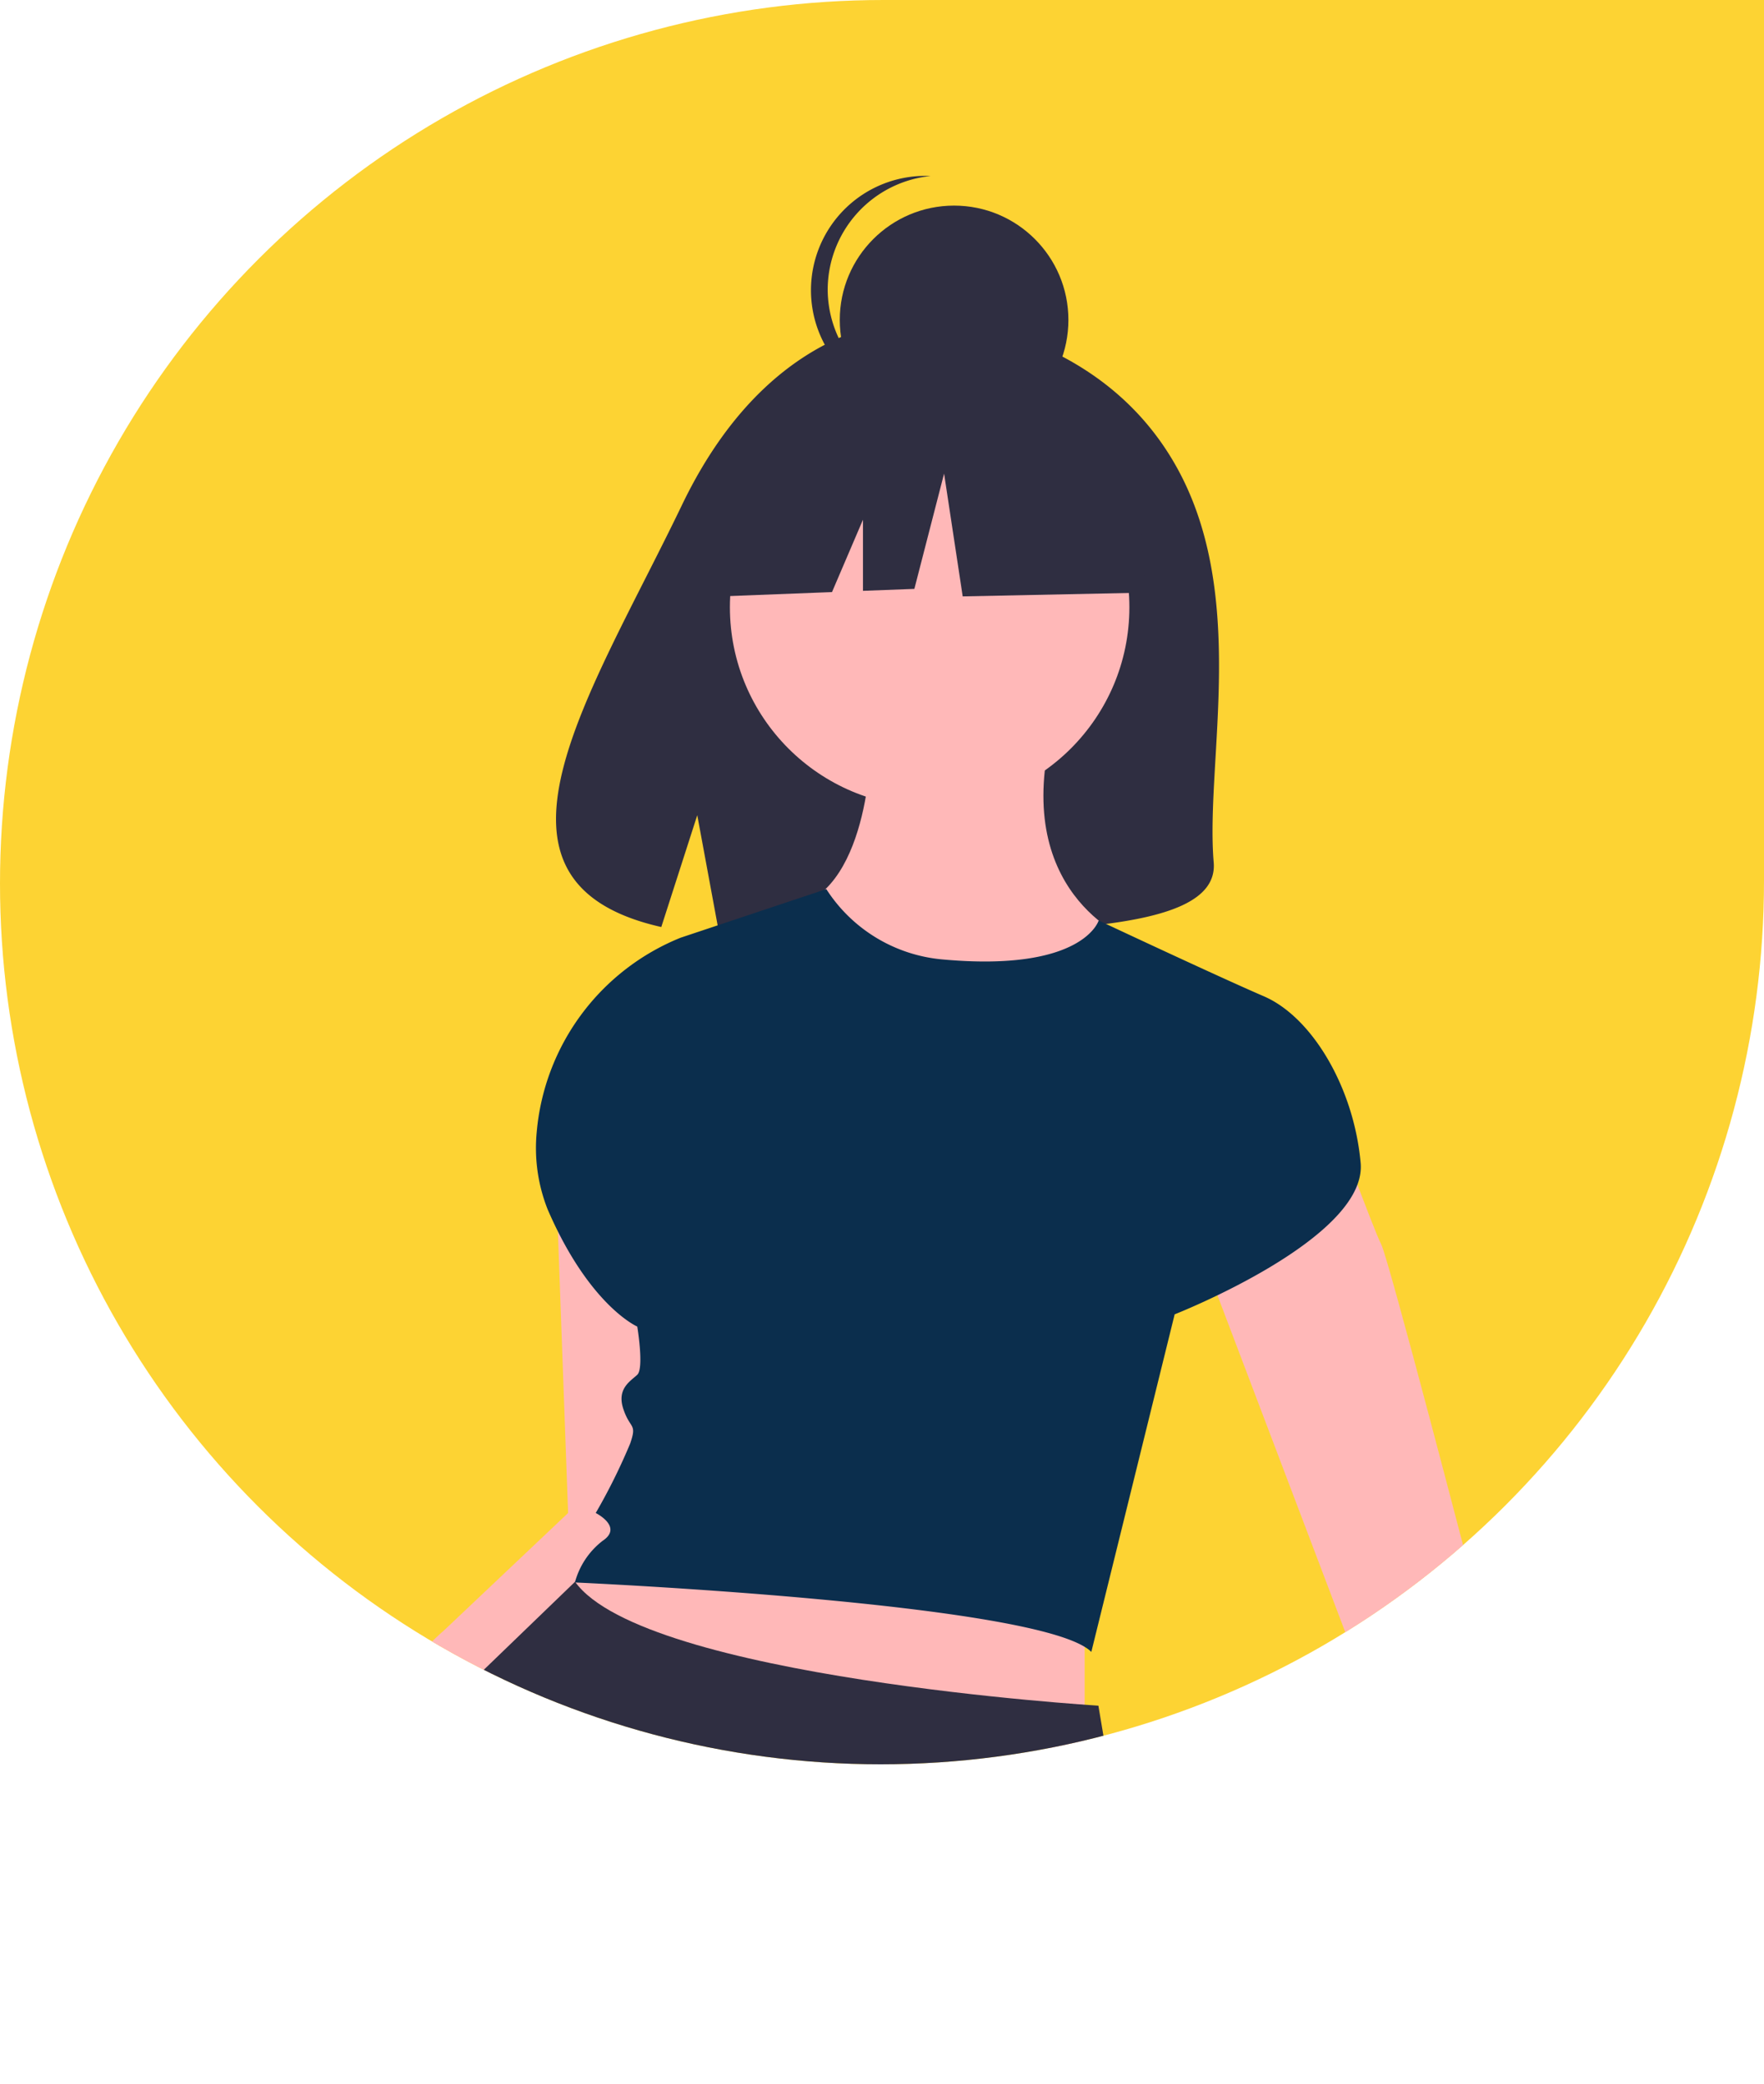 <svg id="b5ecd551-b8d9-47b1-bd91-255ff33e7450" xmlns="http://www.w3.org/2000/svg" xmlns:xlink="http://www.w3.org/1999/xlink" viewBox="0 0 127 150"><defs><style>.cls-1{fill:none;}.cls-2{clip-path:url(#clip-path);}.cls-3{fill:#fdd333;}.cls-4{fill:#2f2e41;}.cls-5{fill:#ffb8b8;}.cls-6{fill:#0b2e4d;}</style><clipPath id="clip-path"><path class="cls-1" d="M63.6,0H127a0,0,0,0,1,0,0V63.4A63.6,63.6,0,0,1,63.4,127h0A63.4,63.4,0,0,1,0,63.6v0A63.6,63.6,0,0,1,63.6,0Z"/></clipPath></defs><g class="cls-2"><path class="cls-3" d="M63.6,0H127a0,0,0,0,1,0,0V63.4A63.6,63.6,0,0,1,63.4,127h0A63.4,63.4,0,0,1,0,63.6v0A63.6,63.6,0,0,1,63.6,0Z"/><path class="cls-4" d="M84.44,33.15C78.68,23.43,67.3,23,67.3,23S56.2,21.56,49.09,36.37C42.45,50.17,33.3,63.5,47.61,66.73l2.59-8.05,1.6,8.65a56.81,56.81,0,0,0,6.12.1c15.33-.49,29.93.15,29.46-5.36C86.76,54.76,90,42.51,84.44,33.15Z"/><polygon class="cls-5" points="39.91 81.63 40.9 108.9 47.35 110.89 49.33 84.61 39.91 81.63"/><path class="cls-5" d="M41.89,106.92l-1,2L32,117.33s-6.45,5.45-4,8.92l6.45-3v-2l14.87-10.42Z"/><polygon class="cls-5" points="78.09 114.85 78.09 126.25 39.91 120.3 44.37 111.88 78.09 114.85"/><path class="cls-5" d="M95.44,79.15s3.47,9.42,4,10.42,6.45,23.79,6.45,23.79l14.87,23.8s10.91,12.89,4,13.39-11.9-10.91-11.9-10.91L97.92,120.3,84,83.62Z"/><circle class="cls-5" cx="66.93" cy="43.71" r="14.38"/><path class="cls-5" d="M62.72,53.37s0,10.42-5.46,11.9,4.46,12.4,4.46,12.4l19.84-9.92s-8.43-3-6-14.38Z"/><path class="cls-6" d="M59.49,64h0L49,67.5a16.66,16.66,0,0,0-10.36,14,12,12,0,0,0,.79,5.56c3,6.94,6.45,8.43,6.45,8.43s.5,3,0,3.47-1.49,1-1,2.47,1,1,.49,2.48a43,43,0,0,1-2.48,5s2,1,.5,2a5.62,5.62,0,0,0-2,3s33.71,1.49,37.18,5l6-24.3s13.88-5.45,13.39-10.9S94.45,73.21,91,71.72s-11.9-5.46-11.9-5.46S78,70,67.82,69.06A11.1,11.1,0,0,1,59.49,64Z"/><path class="cls-4" d="M79.08,122.78s-32.72-2-37.68-8.92L27.52,127.25,29,135.67l-.49,110.07s-.5,5.45,1,5.45,9.42,1,9.91,0-1.48-3,2-4,3.47,2.48,3.47-1-.5-18.34-1.49-20.82,11.4-59.49,11.4-59.49S87.51,254.17,90,256.15s3,5,4.47,4.46,8.42-2.48,8.92-3-.5-4.47,0-5.95,2,.49,0-2.48-2.48-5-2.48-6.45-18.34-97.17-18.34-97.17,4-8.92-2-13.88Z"/><circle class="cls-4" cx="68.69" cy="23.03" r="8.23"/><path class="cls-4" d="M59.59,20.86A8.24,8.24,0,0,1,67,12.67,8.23,8.23,0,0,0,65.21,29,7.32,7.32,0,0,0,67,29,8.23,8.23,0,0,1,59.59,20.86Z"/><polygon class="cls-4" points="81.89 32.22 70.64 26.32 55.11 28.73 51.9 42.93 59.9 42.62 62.13 37.41 62.13 42.53 65.83 42.39 67.97 34.09 69.31 42.93 82.43 42.66 81.89 32.22"/></g></svg>
